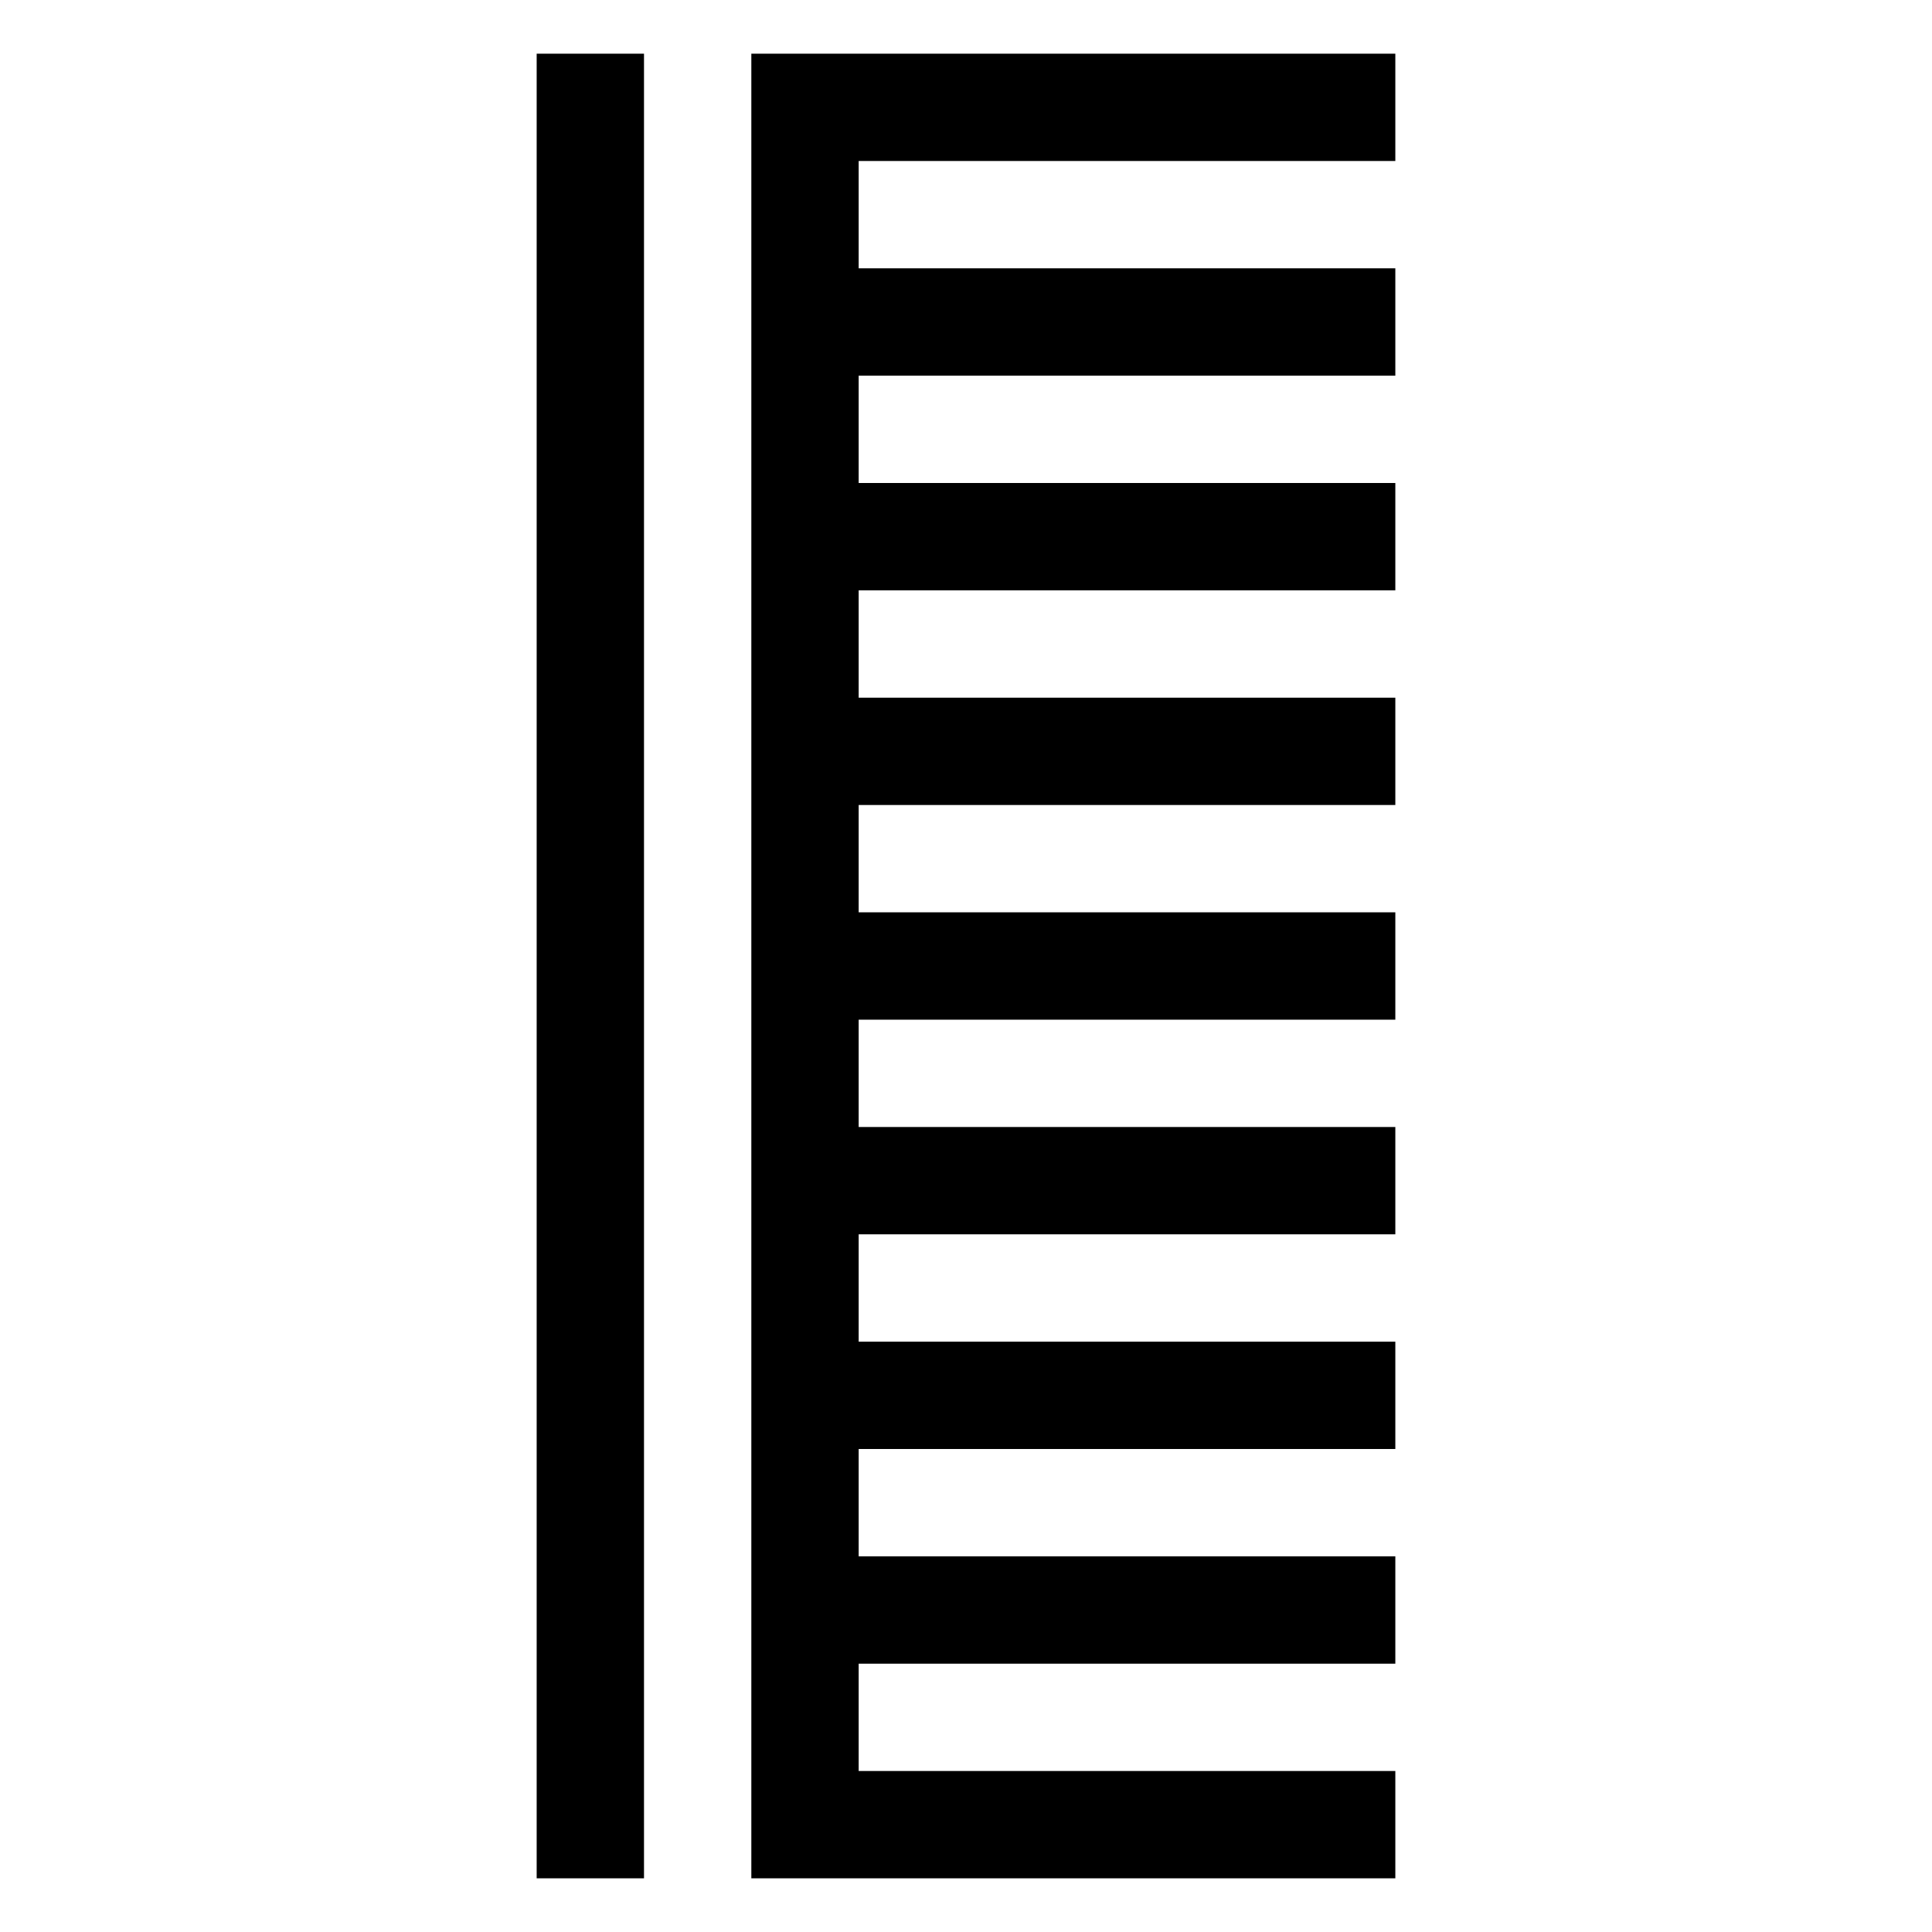 <?xml version="1.0" encoding="utf-8"?>
<!-- Generator: Adobe Illustrator 19.2.1, SVG Export Plug-In . SVG Version: 6.00 Build 0)  -->
<!DOCTYPE svg PUBLIC "-//W3C//DTD SVG 1.1//EN" "http://www.w3.org/Graphics/SVG/1.1/DTD/svg11.dtd">
<svg version="1.1" xmlns="http://www.w3.org/2000/svg" xmlns:xlink="http://www.w3.org/1999/xlink" x="0px" y="0px"
	 viewBox="0 0 36 36" enable-background="new 0 0 36 36" xml:space="preserve">
<g id="Layer_1">
	<path d="M10,1h2v34h-2V1z M26,3V1H14v34h12v-2H16v-2h10v-2H16v-2h10v-2H16v-2h10v-2H16v-2h10v-2H16v-2h10v-2H16v-2h10V9H16V7h10V5
		H16V3H26z"/>
</g>
<g id="Layer_2" display="none">
	<line display="inline" fill="none" stroke="#ED1C24" stroke-width="2" stroke-miterlimit="10" x1="11" y1="1" x2="11" y2="35"/>
	<polyline display="inline" fill="none" stroke="#ED1C24" stroke-width="2" stroke-miterlimit="10" points="26,2 15,2 15,34 26,34 	
		"/>
	<line display="inline" fill="none" stroke="#ED1C24" stroke-width="2" stroke-miterlimit="10" x1="26" y1="6" x2="15" y2="6"/>
	<line display="inline" fill="none" stroke="#ED1C24" stroke-width="2" stroke-miterlimit="10" x1="26" y1="10" x2="15" y2="10"/>
	<line display="inline" fill="none" stroke="#ED1C24" stroke-width="2" stroke-miterlimit="10" x1="26" y1="14" x2="15" y2="14"/>
	<line display="inline" fill="none" stroke="#ED1C24" stroke-width="2" stroke-miterlimit="10" x1="26" y1="18" x2="15" y2="18"/>
	<line display="inline" fill="none" stroke="#ED1C24" stroke-width="2" stroke-miterlimit="10" x1="26" y1="22" x2="15" y2="22"/>
	<line display="inline" fill="none" stroke="#ED1C24" stroke-width="2" stroke-miterlimit="10" x1="26" y1="26" x2="15" y2="26"/>
	<line display="inline" fill="none" stroke="#ED1C24" stroke-width="2" stroke-miterlimit="10" x1="26" y1="30" x2="15" y2="30"/>
</g>
</svg>

